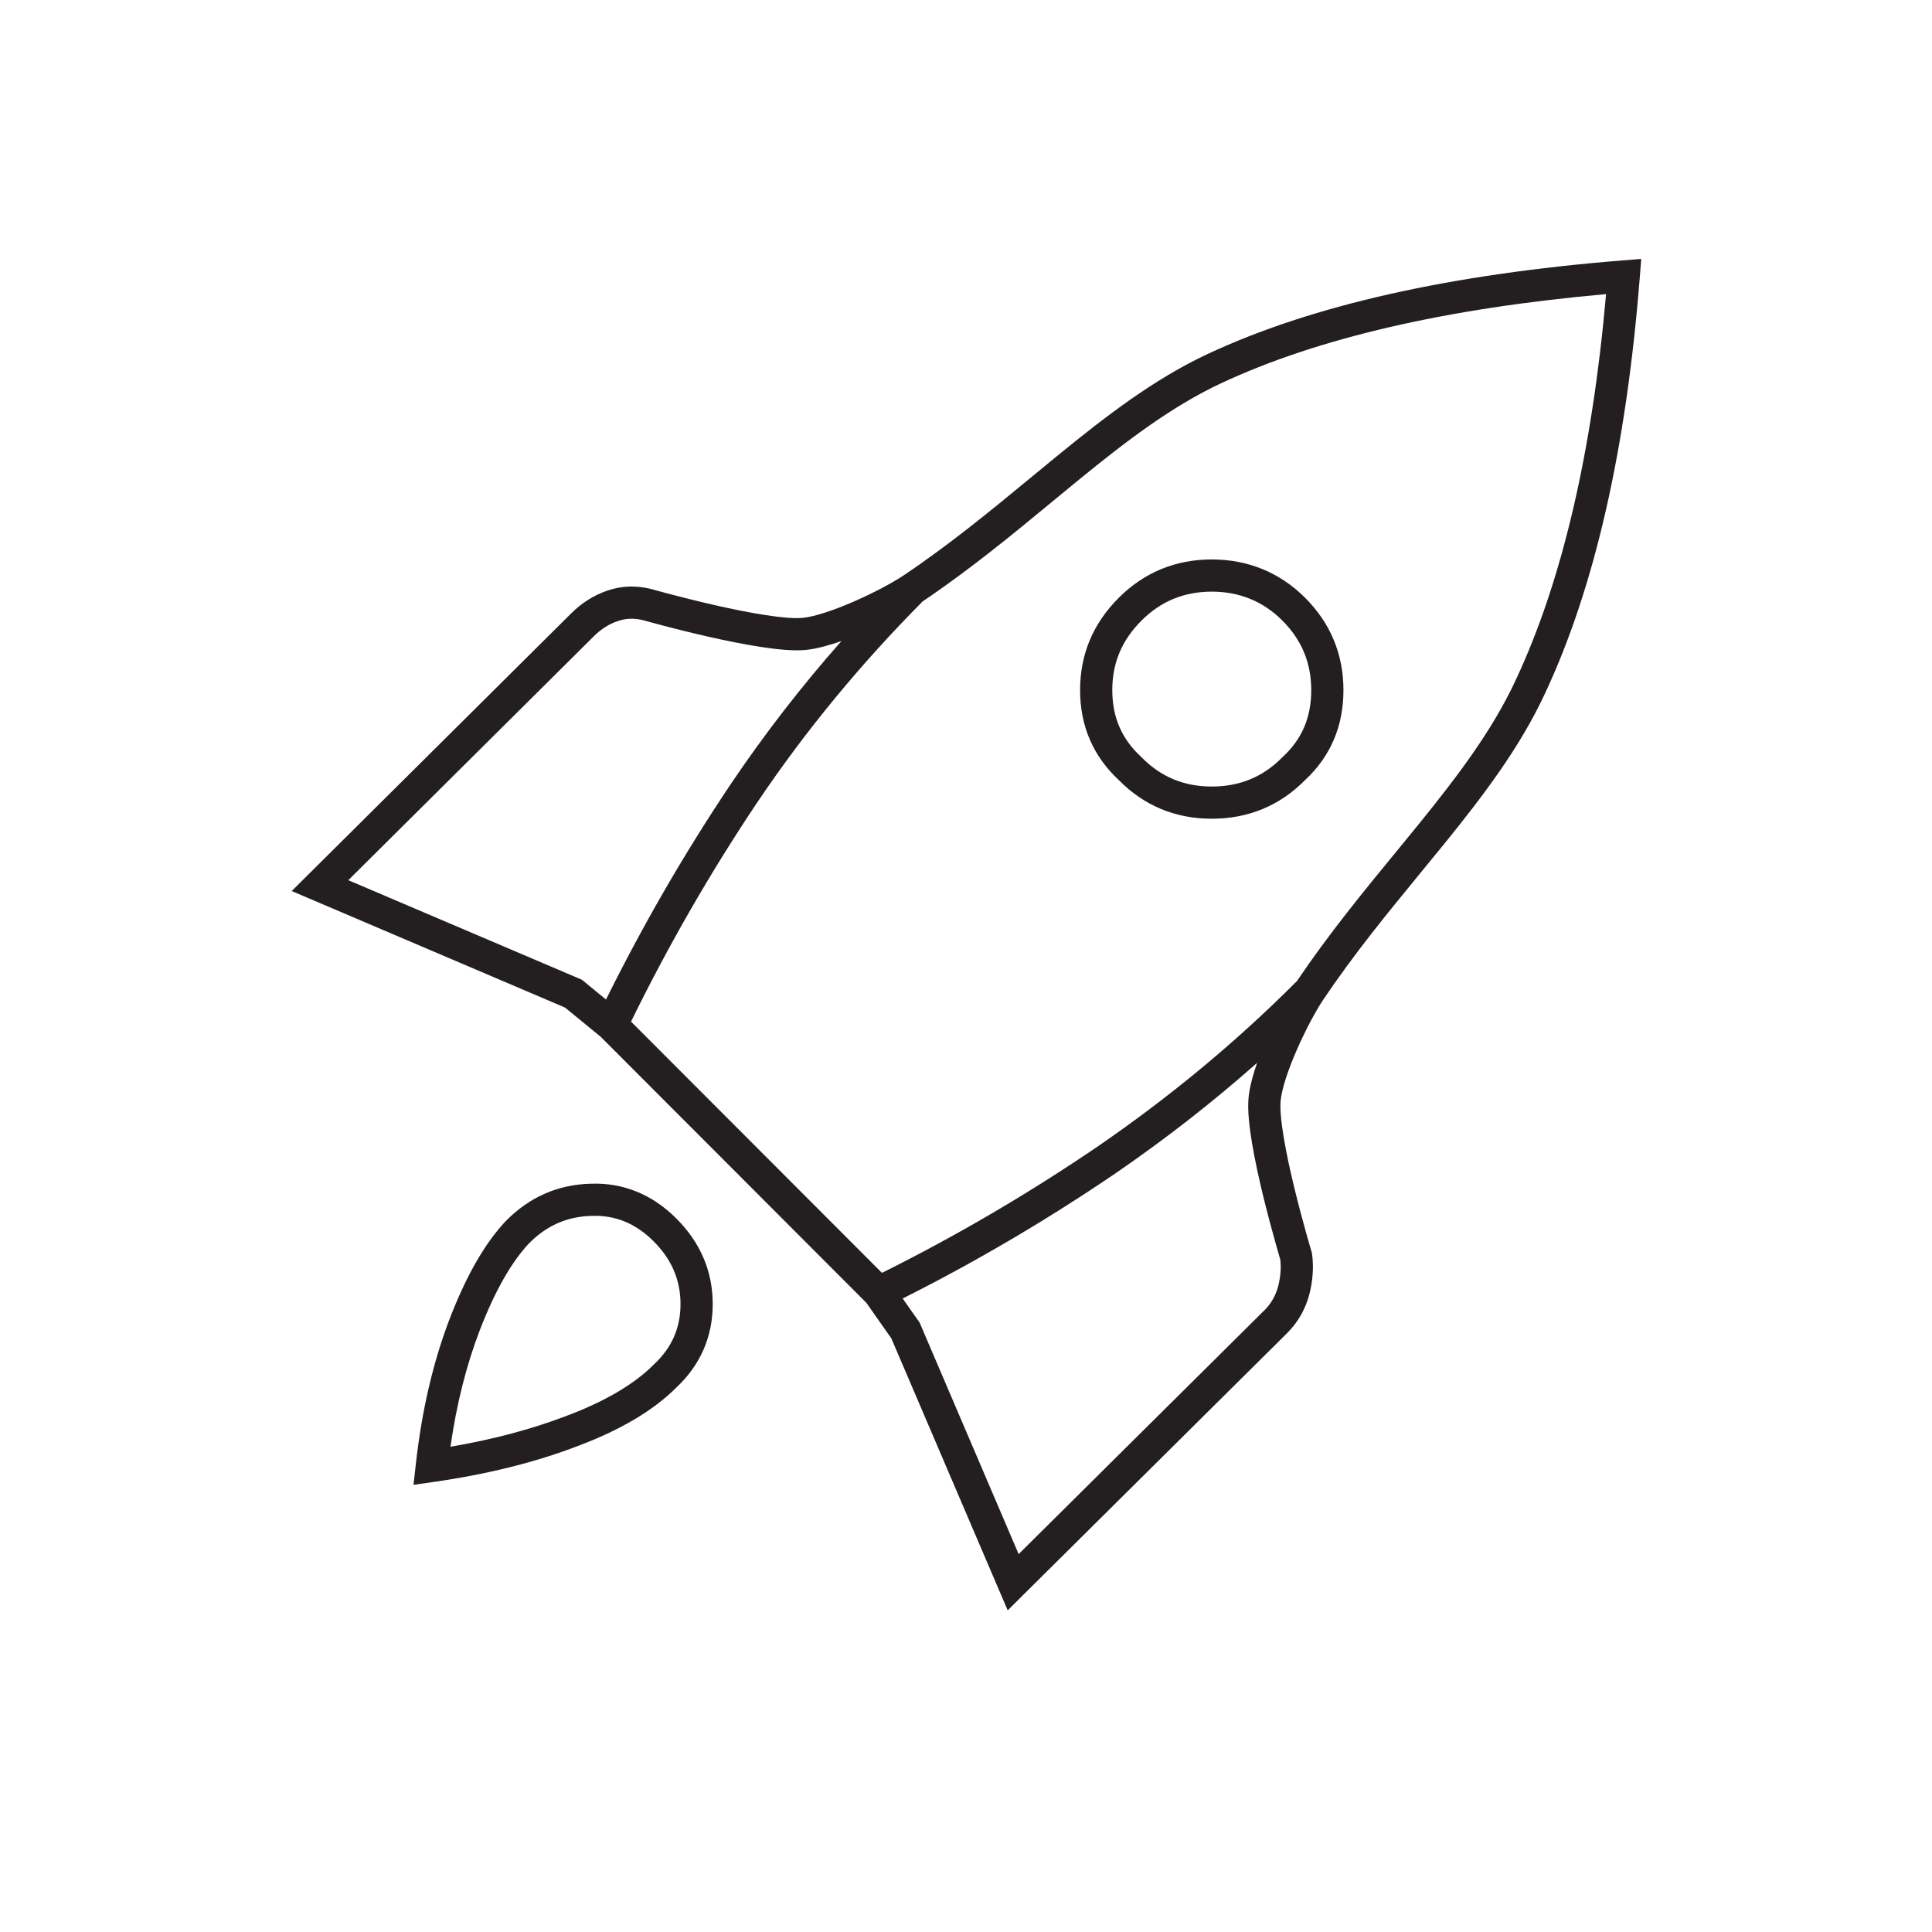 <svg width="60" height="60" viewBox="0 0 60 60" fill="none" xmlns="http://www.w3.org/2000/svg">
<path fill-rule="evenodd" clip-rule="evenodd" d="M50.924 8.625L50.97 8.041L50.385 8.088C45.06 8.516 40.755 9.472 37.495 10.998C35.842 11.773 34.357 12.914 32.86 14.136C32.59 14.357 32.319 14.58 32.046 14.805L32.046 14.805C30.798 15.835 29.513 16.895 28.056 17.874C27.709 18.104 27.127 18.415 26.517 18.681C25.896 18.952 25.308 19.148 24.937 19.188C24.697 19.213 24.292 19.182 23.781 19.103C23.282 19.027 22.724 18.913 22.197 18.793C21.672 18.673 21.183 18.549 20.826 18.456C20.648 18.409 20.502 18.369 20.402 18.342C20.351 18.328 20.312 18.317 20.286 18.31L20.256 18.301L20.249 18.299L20.247 18.299L20.247 18.299L20.247 18.299L20.247 18.299L20.235 18.296C19.775 18.177 19.313 18.188 18.874 18.338C18.445 18.482 18.06 18.727 17.734 19.054L17.733 19.055L9.585 27.149L9.059 27.672L9.742 27.963L17.548 31.291L18.656 32.199L26.905 40.459L27.681 41.564L31.005 49.334L31.295 50.011L31.817 49.492L39.977 41.397L39.978 41.395C40.321 41.053 40.544 40.643 40.662 40.201L40.663 40.197C40.773 39.767 40.8 39.352 40.749 38.954L40.743 38.913L40.732 38.874L40.732 38.874L40.732 38.874L40.731 38.873L40.731 38.872L40.729 38.864L40.72 38.835C40.712 38.808 40.701 38.769 40.686 38.719C40.657 38.619 40.615 38.473 40.565 38.295C40.465 37.938 40.333 37.449 40.205 36.924C40.076 36.397 39.953 35.839 39.87 35.34C39.784 34.828 39.748 34.425 39.771 34.187L39.771 34.187C39.805 33.819 40 33.231 40.273 32.606C40.54 31.994 40.854 31.41 41.084 31.062C42.05 29.624 43.097 28.349 44.117 27.106L44.117 27.106L44.117 27.105C44.357 26.814 44.595 26.524 44.83 26.234C46.057 24.722 47.202 23.216 47.981 21.537C49.528 18.236 50.506 13.921 50.924 8.625ZM25.041 20.182C25.36 20.149 25.741 20.046 26.131 19.909C24.887 21.317 23.739 22.799 22.689 24.359L22.688 24.36C21.257 26.496 19.974 28.715 18.82 31.041L18.127 30.472L18.071 30.427L18.006 30.399L10.817 27.335L18.439 19.763L18.44 19.762C18.666 19.535 18.92 19.377 19.193 19.286L19.193 19.286L19.197 19.285C19.437 19.202 19.698 19.191 19.98 19.263L19.985 19.264L20.017 19.273C20.045 19.281 20.085 19.292 20.137 19.306C20.241 19.334 20.389 19.375 20.572 19.423C20.936 19.519 21.436 19.645 21.975 19.768C22.514 19.89 23.098 20.01 23.63 20.092C24.148 20.171 24.663 20.222 25.04 20.183L25.041 20.182ZM27.39 39.53L19.597 31.727C20.762 29.351 22.063 27.09 23.519 24.917C25.025 22.679 26.74 20.606 28.654 18.677C30.139 17.676 31.457 16.588 32.695 15.566C32.964 15.344 33.23 15.125 33.492 14.91C34.986 13.691 36.388 12.621 37.919 11.904C40.912 10.503 44.891 9.579 49.878 9.134C49.441 14.089 48.498 18.079 47.075 21.113L47.074 21.115C46.352 22.673 45.276 24.096 44.053 25.604C43.825 25.885 43.592 26.169 43.355 26.458C42.342 27.691 41.268 29 40.28 30.465C38.364 32.388 36.291 34.093 34.08 35.612C31.94 37.066 29.713 38.375 27.39 39.53ZM34.646 36.437C36.175 35.386 37.643 34.246 39.04 33.008C38.906 33.396 38.805 33.775 38.775 34.092C38.739 34.472 38.797 34.987 38.883 35.506C38.973 36.038 39.102 36.622 39.233 37.161C39.365 37.7 39.5 38.2 39.602 38.564C39.653 38.747 39.696 38.896 39.726 38.999L39.754 39.095L39.761 39.119L39.761 39.12C39.789 39.372 39.771 39.647 39.695 39.946C39.62 40.227 39.482 40.477 39.272 40.688L39.271 40.688L31.635 48.264L28.58 41.122L28.56 41.074L28.53 41.032L28.034 40.326C30.327 39.175 32.527 37.876 34.643 36.439L34.646 36.437ZM38.775 34.092L38.775 34.093L39.273 34.14L38.775 34.092ZM35.451 19.272C36.049 18.674 36.773 18.374 37.633 18.374C38.493 18.374 39.228 18.675 39.825 19.272C40.424 19.871 40.722 20.586 40.722 21.432C40.722 22.279 40.434 22.954 39.839 23.504L39.83 23.512L39.822 23.52C39.226 24.126 38.503 24.426 37.633 24.426C36.764 24.426 36.051 24.127 35.454 23.52L35.445 23.512L35.437 23.504C34.838 22.951 34.543 22.275 34.543 21.432C34.543 20.588 34.839 19.884 35.451 19.272ZM37.633 17.374C36.511 17.374 35.531 17.777 34.744 18.565C33.95 19.359 33.543 20.316 33.543 21.432C33.543 22.545 33.948 23.485 34.749 24.23C35.535 25.024 36.503 25.426 37.633 25.426C38.761 25.426 39.739 25.026 40.526 24.23C41.331 23.483 41.722 22.541 41.722 21.432C41.722 20.318 41.317 19.35 40.532 18.565C39.744 17.776 38.753 17.374 37.633 17.374ZM18.382 37.76C19.105 37.734 19.741 37.992 20.3 38.551C20.862 39.113 21.134 39.755 21.134 40.499C21.134 41.241 20.863 41.855 20.312 42.37L20.306 42.376L20.3 42.382C19.717 42.965 18.829 43.508 17.591 43.972L17.588 43.973C16.521 44.382 15.325 44.702 13.99 44.929C14.179 43.601 14.482 42.409 14.89 41.337C15.367 40.093 15.88 39.203 16.424 38.618C16.983 38.052 17.626 37.778 18.376 37.76L18.376 37.76L18.382 37.76ZM21.007 37.844C20.268 37.105 19.371 36.724 18.349 36.761C17.333 36.786 16.445 37.171 15.706 37.922L15.706 37.922L15.697 37.931C15.029 38.647 14.457 39.672 13.956 40.98L13.955 40.981C13.448 42.315 13.099 43.805 12.914 45.471L12.842 46.113L13.482 46.021C15.141 45.783 16.626 45.413 17.944 44.907C19.259 44.414 20.285 43.809 21.001 43.095C21.746 42.396 22.134 41.522 22.134 40.499C22.134 39.474 21.745 38.582 21.007 37.844Z" fill="#231F20"/>
</svg>
